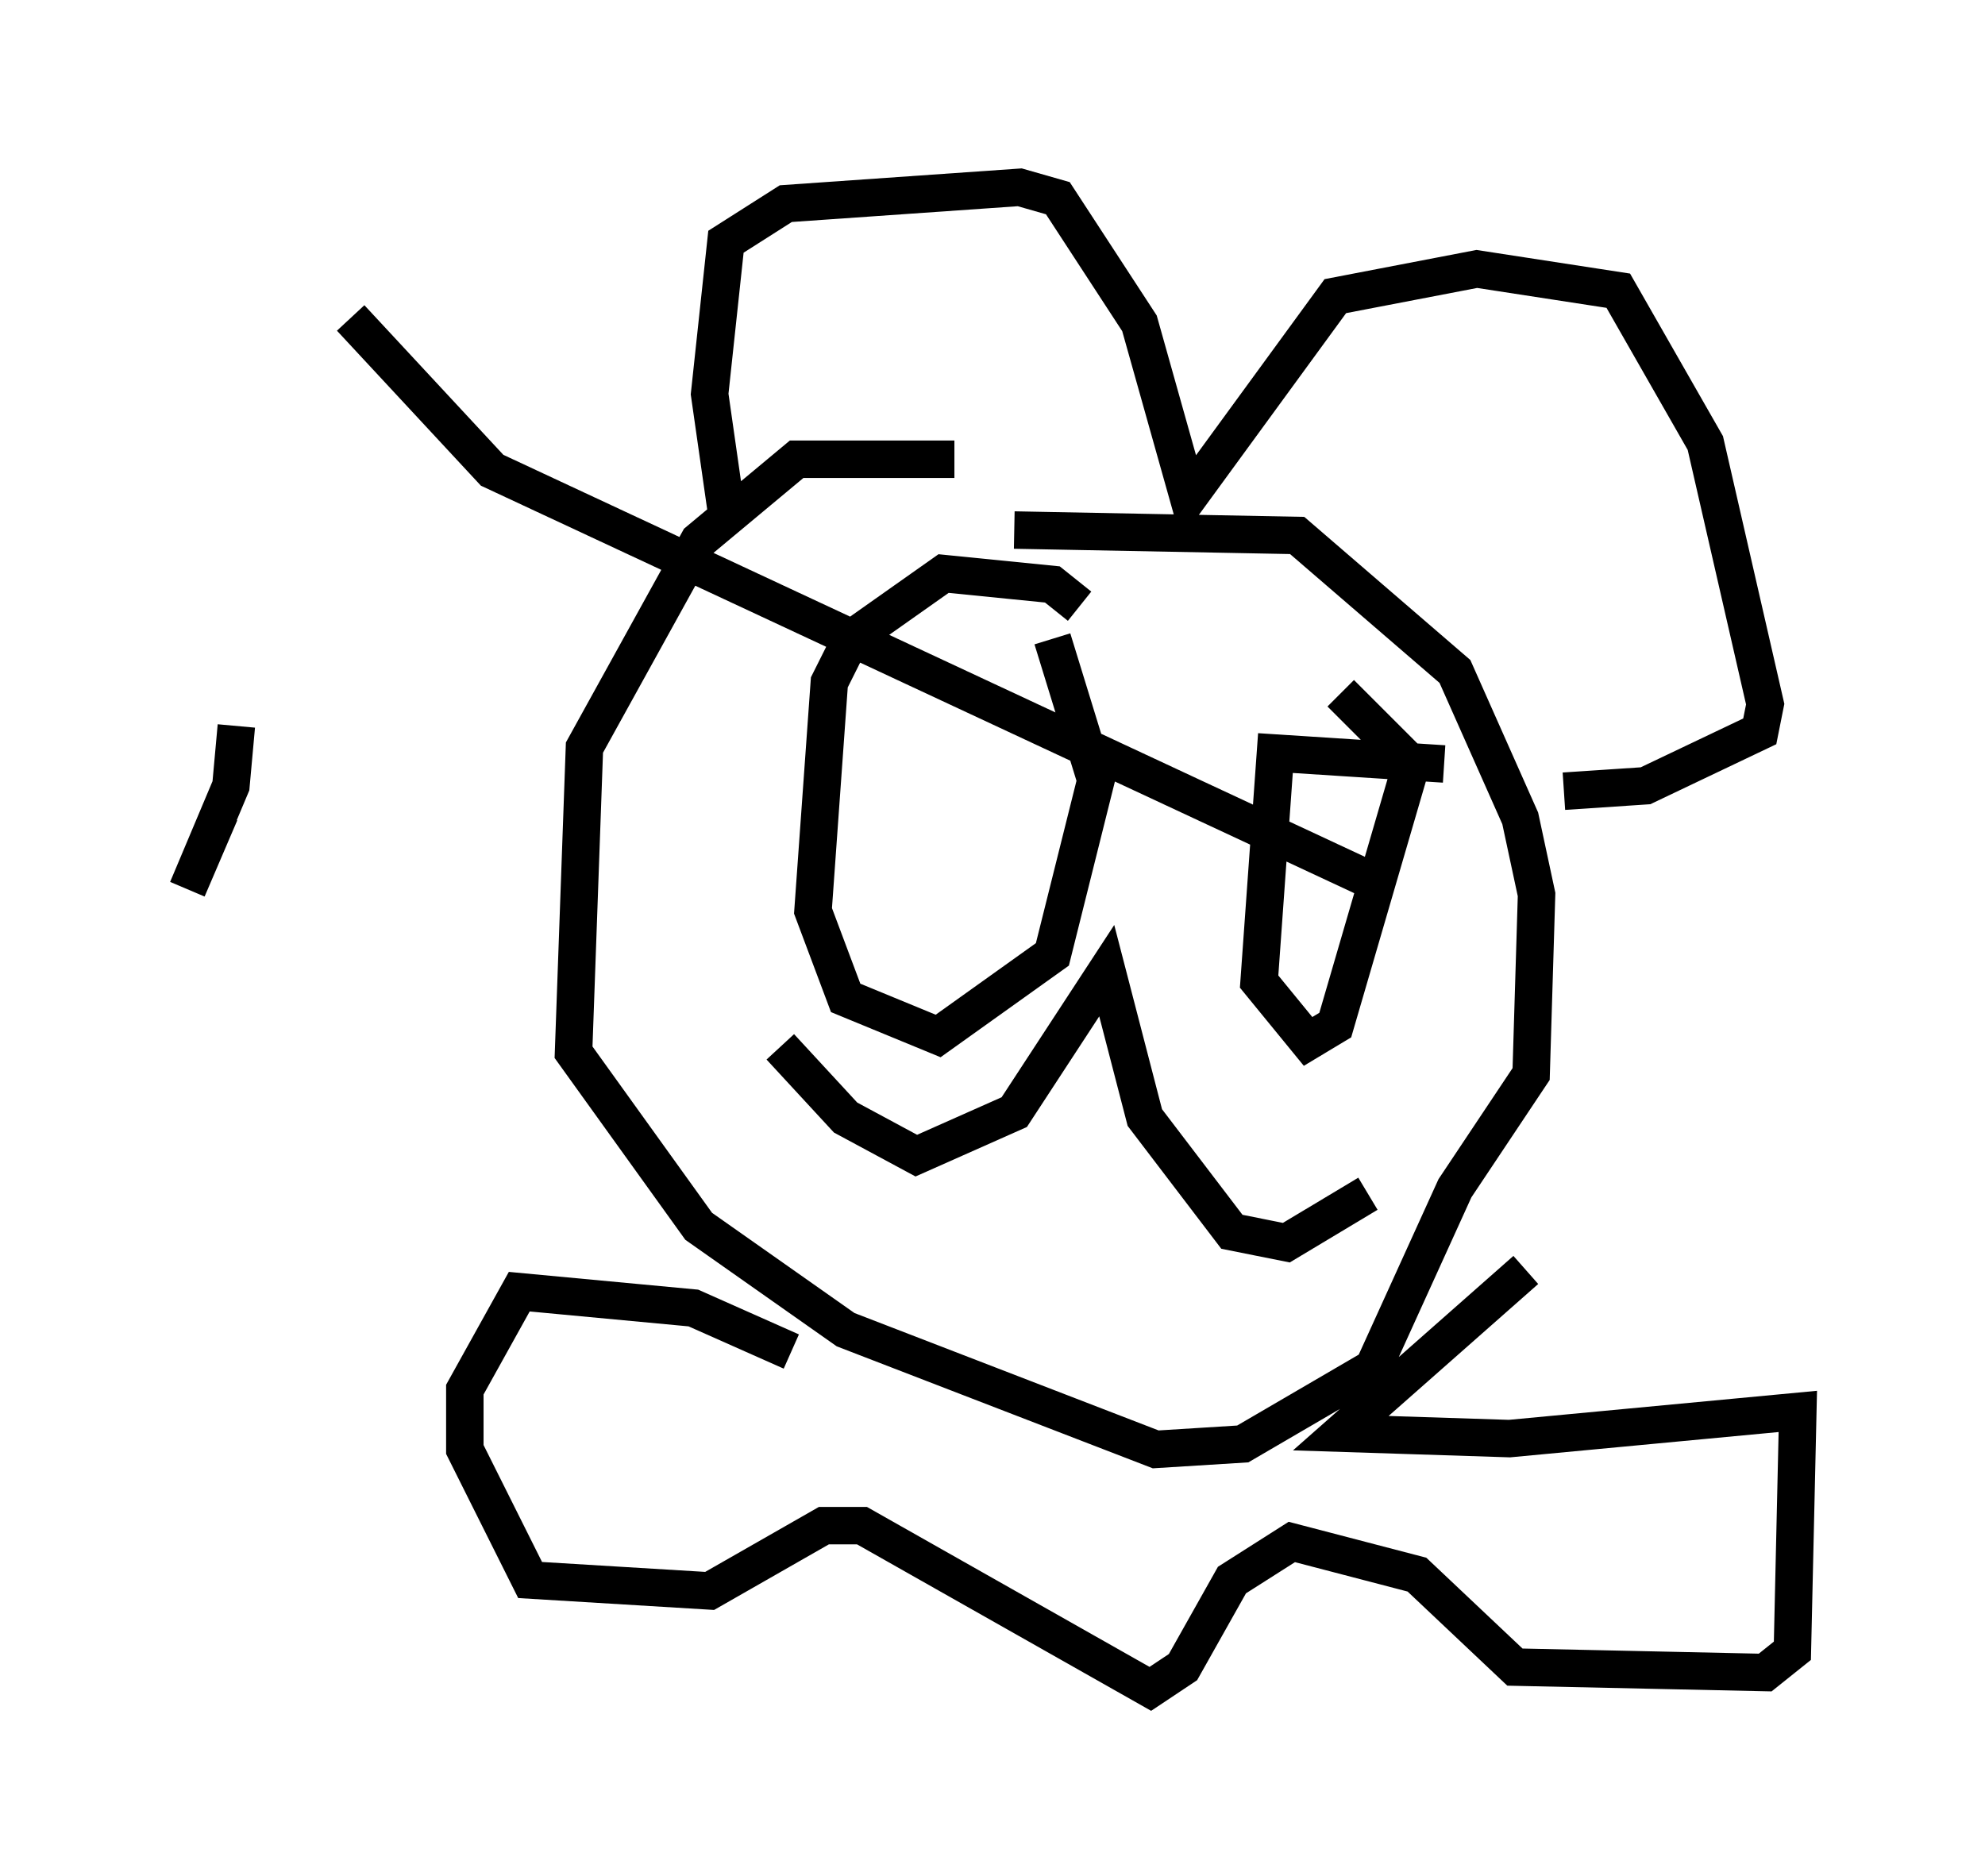 <?xml version="1.0" encoding="utf-8" ?>
<svg baseProfile="full" height="50.089" version="1.1" width="52.994" xmlns="http://www.w3.org/2000/svg" xmlns:ev="http://www.w3.org/2001/xml-events" xmlns:xlink="http://www.w3.org/1999/xlink"><defs /><rect fill="white" height="50.089" width="52.994" x="0" y="0" /><path d="M28.821, 13.715 m-3.341, -1.453 l-4.212, 0.0 -2.615, 2.179 l-3.05, 5.52 -0.291, 8.134 l3.341, 4.648 3.922, 2.76 l8.279, 3.196 2.324, -0.145 l3.486, -2.034 2.179, -4.793 l2.034, -3.05 0.145, -4.793 l-0.436, -2.034 -1.743, -3.922 l-4.212, -3.631 -7.553, -0.145 m-6.246, 13.799 l1.743, 1.888 1.888, 1.017 l2.615, -1.162 2.469, -3.777 l1.017, 3.922 2.324, 3.05 l1.453, 0.291 2.179, -1.307 m-7.698, -15.687 l-0.726, -0.581 -2.905, -0.291 l-2.469, 1.743 -0.581, 1.162 l-0.436, 6.101 0.872, 2.324 l2.469, 1.017 3.05, -2.179 l1.162, -4.648 -1.162, -3.777 m10.458, 3.341 l-4.503, -0.291 -0.436, 6.101 l1.307, 1.598 0.726, -0.436 l2.034, -6.972 -1.888, -1.888 m-16.413, -4.939 l-0.436, -3.05 0.436, -4.067 l1.598, -1.017 6.246, -0.436 l1.017, 0.291 2.179, 3.341 l1.307, 4.648 3.922, -5.374 l3.777, -0.726 3.777, 0.581 l2.324, 4.067 1.598, 6.972 l-0.145, 0.726 -3.05, 1.453 l-2.179, 0.145 m-20.626, 14.961 l-2.615, -1.162 -4.648, -0.436 l-1.453, 2.615 0.0, 1.598 l1.743, 3.486 4.793, 0.291 l3.05, -1.743 1.017, 0.0 l7.698, 4.358 0.872, -0.581 l1.307, -2.324 1.598, -1.017 l3.341, 0.872 2.615, 2.469 l6.682, 0.145 0.726, -0.581 l0.145, -6.391 -7.698, 0.726 l-4.503, -0.145 4.939, -4.358 m-34.425, -14.525 l-0.145, 1.598 -1.162, 2.76 l0.872, -2.034 m0.872, -7.553 l0.0, 0.0 m1.743, -6.682 l0.0, 0.0 m0.872, 1.017 l3.777, 4.067 23.966, 11.184 " fill="none" stroke="black" stroke-width="1" /></svg>